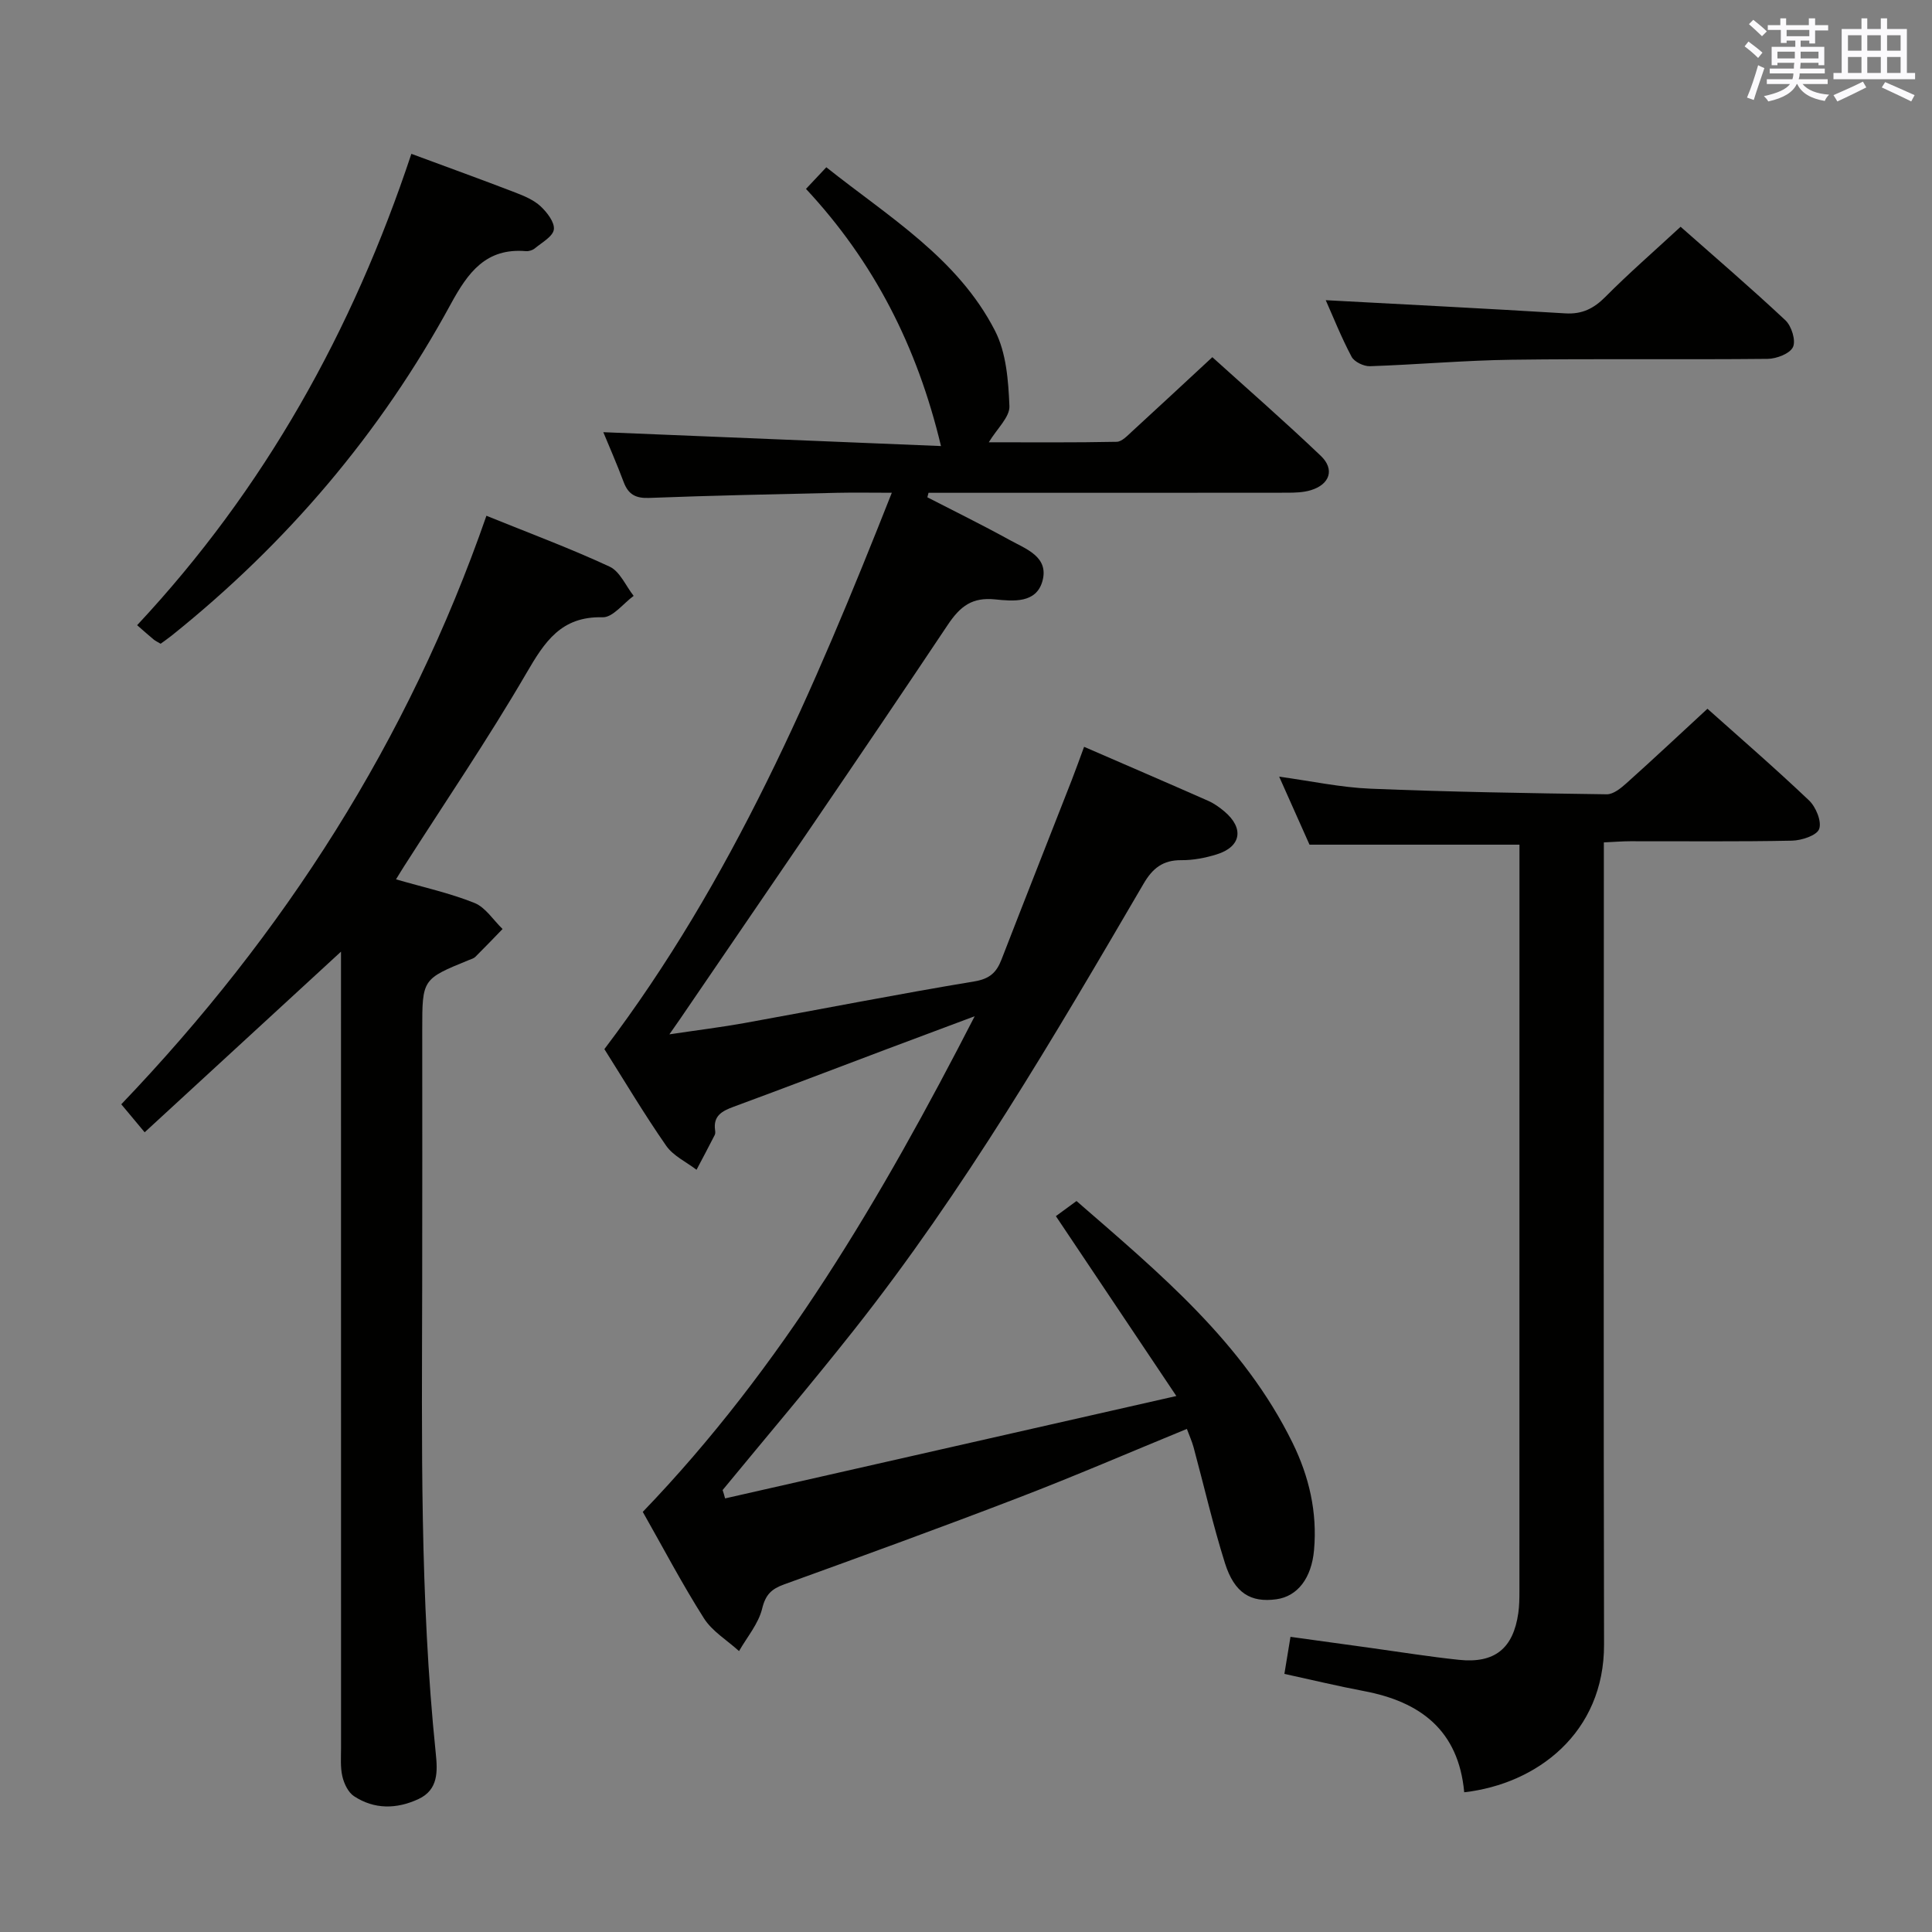 <svg enable-background="new 0 0 400 400" viewBox="0 0 400 400" xmlns="http://www.w3.org/2000/svg"><rect x="0" y="0" width="400" height="400" fill="#808080" stroke="none"/><g fill="#010100"><path d="m150.12 310.23c30.65-6.95 61.29-13.91 93.43-21.2-8.83-13.18-16.74-25-24.94-37.24 1.29-.95 2.67-1.96 4.27-3.13 17.17 14.93 34.52 29.28 44.73 50.06 3.43 6.99 5.14 14.36 4.45 22.18-.51 5.83-3.41 9.6-7.79 10.21-5.31.74-8.7-1.27-10.66-7.49-2.48-7.89-4.33-15.98-6.49-23.97-.34-1.25-.89-2.44-1.39-3.81-11.77 4.83-23.18 9.76-34.77 14.21-16.12 6.2-32.36 12.1-48.61 17.98-2.59.94-3.84 2.08-4.55 5-.76 3.14-3.12 5.89-4.79 8.81-2.46-2.24-5.55-4.08-7.27-6.79-4.54-7.15-8.48-14.67-12.66-22.03 28.73-29.86 49.37-64.94 68.72-102.62-6.89 2.58-12.56 4.69-18.22 6.82-10.56 3.98-21.1 8.02-31.69 11.92-2.39.88-4.26 1.87-3.84 4.85.05.32.07.72-.07.99-1.23 2.41-2.5 4.81-3.77 7.21-2.13-1.63-4.82-2.87-6.28-4.97-4.55-6.54-8.63-13.41-12.8-20.01 26.43-34.86 43.36-74.32 59.51-115.19-4.19 0-7.76-.07-11.32.01-12.98.3-25.95.56-38.92 1.06-2.79.11-4.31-.72-5.27-3.27-1.43-3.81-3.07-7.55-4.22-10.34 23.47.96 46.94 1.93 69.91 2.87-4.94-20.69-13.93-38.2-27.95-53.24 1.53-1.63 2.73-2.9 4.21-4.48 12.92 10.28 27.21 18.81 34.92 33.84 2.34 4.55 2.77 10.33 2.99 15.6.1 2.27-2.55 4.65-4.27 7.5 8.96 0 17.72.08 26.48-.1 1.07-.02 2.21-1.26 3.15-2.12 5.4-4.94 10.74-9.93 16.65-15.4 7.06 6.38 14.91 13.23 22.45 20.42 2.95 2.81 1.87 5.93-2.06 7.12-1.54.47-3.26.52-4.9.52-23.16.03-46.32.02-69.49.02-1.59 0-3.18 0-4.76 0-.08.31-.16.62-.24.93 5.68 2.93 11.43 5.74 17.02 8.83 3.39 1.87 8.18 3.48 6.81 8.5-1.28 4.66-6.05 4.19-9.78 3.81-4.73-.48-7.2 1.33-9.86 5.32-18.27 27.38-36.94 54.49-55.48 81.69-.46.67-.93 1.33-2.12 3.04 5.87-.88 10.79-1.48 15.66-2.36 15.83-2.86 31.61-5.97 47.48-8.6 3.19-.53 4.59-1.86 5.62-4.53 4.8-12.39 9.69-24.74 14.53-37.12.84-2.15 1.61-4.33 2.57-6.92 8.73 3.79 17.24 7.45 25.73 11.2 1.2.53 2.32 1.34 3.33 2.19 4.11 3.47 3.47 7.3-1.6 8.88-2.34.73-4.88 1.22-7.32 1.2-3.81-.03-5.95 1.65-7.84 4.9-18.56 31.75-37.12 63.51-60 92.44-8.84 11.18-18.08 22.06-27.14 33.07.2.56.35 1.14.51 1.73z"/><path d="m100.71 106.78c8.99 3.65 17.4 6.77 25.51 10.54 2.13.99 3.34 3.98 4.97 6.05-2.14 1.56-4.32 4.49-6.42 4.43-8.6-.23-12 5.07-15.79 11.58-7.94 13.63-16.84 26.71-25.34 40.01-.52.81-1.01 1.63-1.65 2.67 5.63 1.63 11.11 2.83 16.23 4.88 2.3.92 3.91 3.55 5.83 5.4-1.87 1.93-3.73 3.88-5.64 5.77-.33.33-.88.47-1.34.66-9.65 3.94-9.65 3.94-9.65 14.48 0 17.66.03 35.33-.01 52.99-.06 32.28-.51 64.58 2.81 96.76.38 3.71.57 7.56-3.61 9.49-4.49 2.07-9.1 2.17-13.32-.61-1.2-.79-2.05-2.58-2.4-4.07-.45-1.91-.28-3.97-.28-5.97-.01-52.82-.01-105.65-.01-158.47 0-1.94 0-3.88 0-6.34-13.85 12.74-27.12 24.95-40.65 37.4-1.97-2.37-3.33-4-4.84-5.8 33.7-35.24 59.4-75.23 75.6-121.85z"/><path d="m303.15 371.07c-1.18-12.87-9.12-18.75-20.75-20.95-5.36-1.01-10.66-2.29-16.48-3.56.39-2.36.78-4.73 1.26-7.67 5.63.78 11.13 1.54 16.64 2.3 6.08.84 12.14 1.82 18.24 2.46 7.4.78 11.25-2.35 12.29-9.7.21-1.47.23-2.98.23-4.48.01-49.82.01-99.63.01-149.45 0-1.78 0-3.57 0-5.14-14.74 0-28.81 0-43.47 0-1.79-4.01-3.87-8.67-6.28-14.08 6.69.92 12.78 2.24 18.92 2.49 16.29.67 32.6.93 48.9 1.16 1.38.02 2.96-1.29 4.13-2.34 5.57-4.99 11.02-10.11 16.72-15.37 6.49 5.8 13.92 12.22 21.03 18.98 1.42 1.35 2.66 4.34 2.1 5.91-.48 1.34-3.63 2.38-5.63 2.42-11.16.23-22.32.1-33.49.12-1.63 0-3.25.14-5.46.24v6.11c0 53.32-.08 106.63.04 159.95.05 18.3-13.89 28.89-28.95 30.6z"/><path d="m85.17 31.85c7.59 2.81 14.61 5.35 21.57 8.03 1.84.71 3.79 1.53 5.19 2.84 1.34 1.25 2.93 3.31 2.74 4.79-.2 1.46-2.46 2.68-3.91 3.89-.47.39-1.25.65-1.86.6-8.3-.71-12.01 4.42-15.57 10.95-14.55 26.77-33.98 49.56-57.76 68.62-.75.6-1.55 1.15-2.31 1.71-.64-.38-1.09-.58-1.46-.89-1.03-.85-2.02-1.74-3.41-2.95 26.4-28.25 44.61-60.95 56.78-97.59z"/><path d="m347.95 46.95c6.89 6.09 14.45 12.57 21.71 19.37 1.26 1.19 2.19 4.18 1.56 5.53-.64 1.37-3.41 2.43-5.26 2.45-17.66.18-35.32-.06-52.97.18-9.79.13-19.57 1.01-29.36 1.34-1.28.04-3.24-.9-3.8-1.96-2.14-4.03-3.83-8.3-5.35-11.71 16.54.89 33.08 1.72 49.61 2.73 3.48.21 5.88-1 8.29-3.42 4.8-4.84 9.96-9.32 15.57-14.51z"/></g><path d="m361.2 9.6.8-1c.9.7 1.9 1.4 2.9 2.3l-.9 1.1c-1-1-2-1.8-2.8-2.4zm.5 10.6c.9-2.1 1.6-4.3 2.3-6.7.4.2.8.4 1.3.6-.7 2.1-1.5 4.3-2.2 6.6zm.4-15.2.9-.9c1 .8 2 1.6 2.8 2.4l-1 1c-.9-.9-1.8-1.7-2.7-2.5zm12.5-1.2h1.2v1.4h2.7v1.1h-2.7v2.7h-1.2v-.6h-1.8v1.3h4.9v3.8h-1.2v-.5h-3.7c0 .4-.1.9-.1 1.2h5.1v1h-5.2c0 .5-.1.9-.2 1.2h6v1h-5.2c1.1 1.3 2.9 2 5.5 2.2-.4.4-.7.8-.9 1.3-2.9-.5-4.8-1.6-5.7-3.5h-.1c-.8 1.7-2.7 2.9-5.9 3.6-.2-.4-.6-.8-.9-1.1 2.8-.6 4.6-1.4 5.4-2.5h-4.8v-1h5.3c.1-.3.2-.7.2-1.2h-4.9v-1h5c0-.4 0-.8.1-1.2h-3.5v.5h-1.2v-3.8h4.9v-1.3h-1.8v.5h-1.2v-2.7h-2.7v-1h2.6v-1.4h1.2v1.4h4.7v-1.4zm-6.6 8.3h3.6c0-.4 0-.9 0-1.4h-3.6zm1.9-4.6h4.7v-1.3h-4.7zm6.6 3.2h-3.7v1.4h3.7z" fill="#fbfafc"/><path d="m385.3 3.8h1.3v2.2h2.8v-2.2h1.3v2.2h4.1v9.1h1.7v1.3h-16.9v-1.3h1.7v-9.1h4.1v-2.2zm.4 13.1.7 1.2c-1.8.9-3.8 1.9-6 2.9-.2-.4-.5-.8-.8-1.3 2.3-1 4.3-1.9 6.1-2.8zm-3.1-6.4h2.8v-3.2h-2.8zm0 4.6h2.8v-3.3h-2.8zm4-4.6h2.8v-3.2h-2.8zm0 4.6h2.8v-3.3h-2.8zm3.7 1.9c2.1.9 4.1 1.8 6.1 2.7l-.7 1.3c-2.2-1.1-4.2-2-6.1-2.9zm3.2-9.7h-2.8v3.2h2.8zm-2.8 7.8h2.8v-3.3h-2.8z" fill="#fbfafc"/></svg>